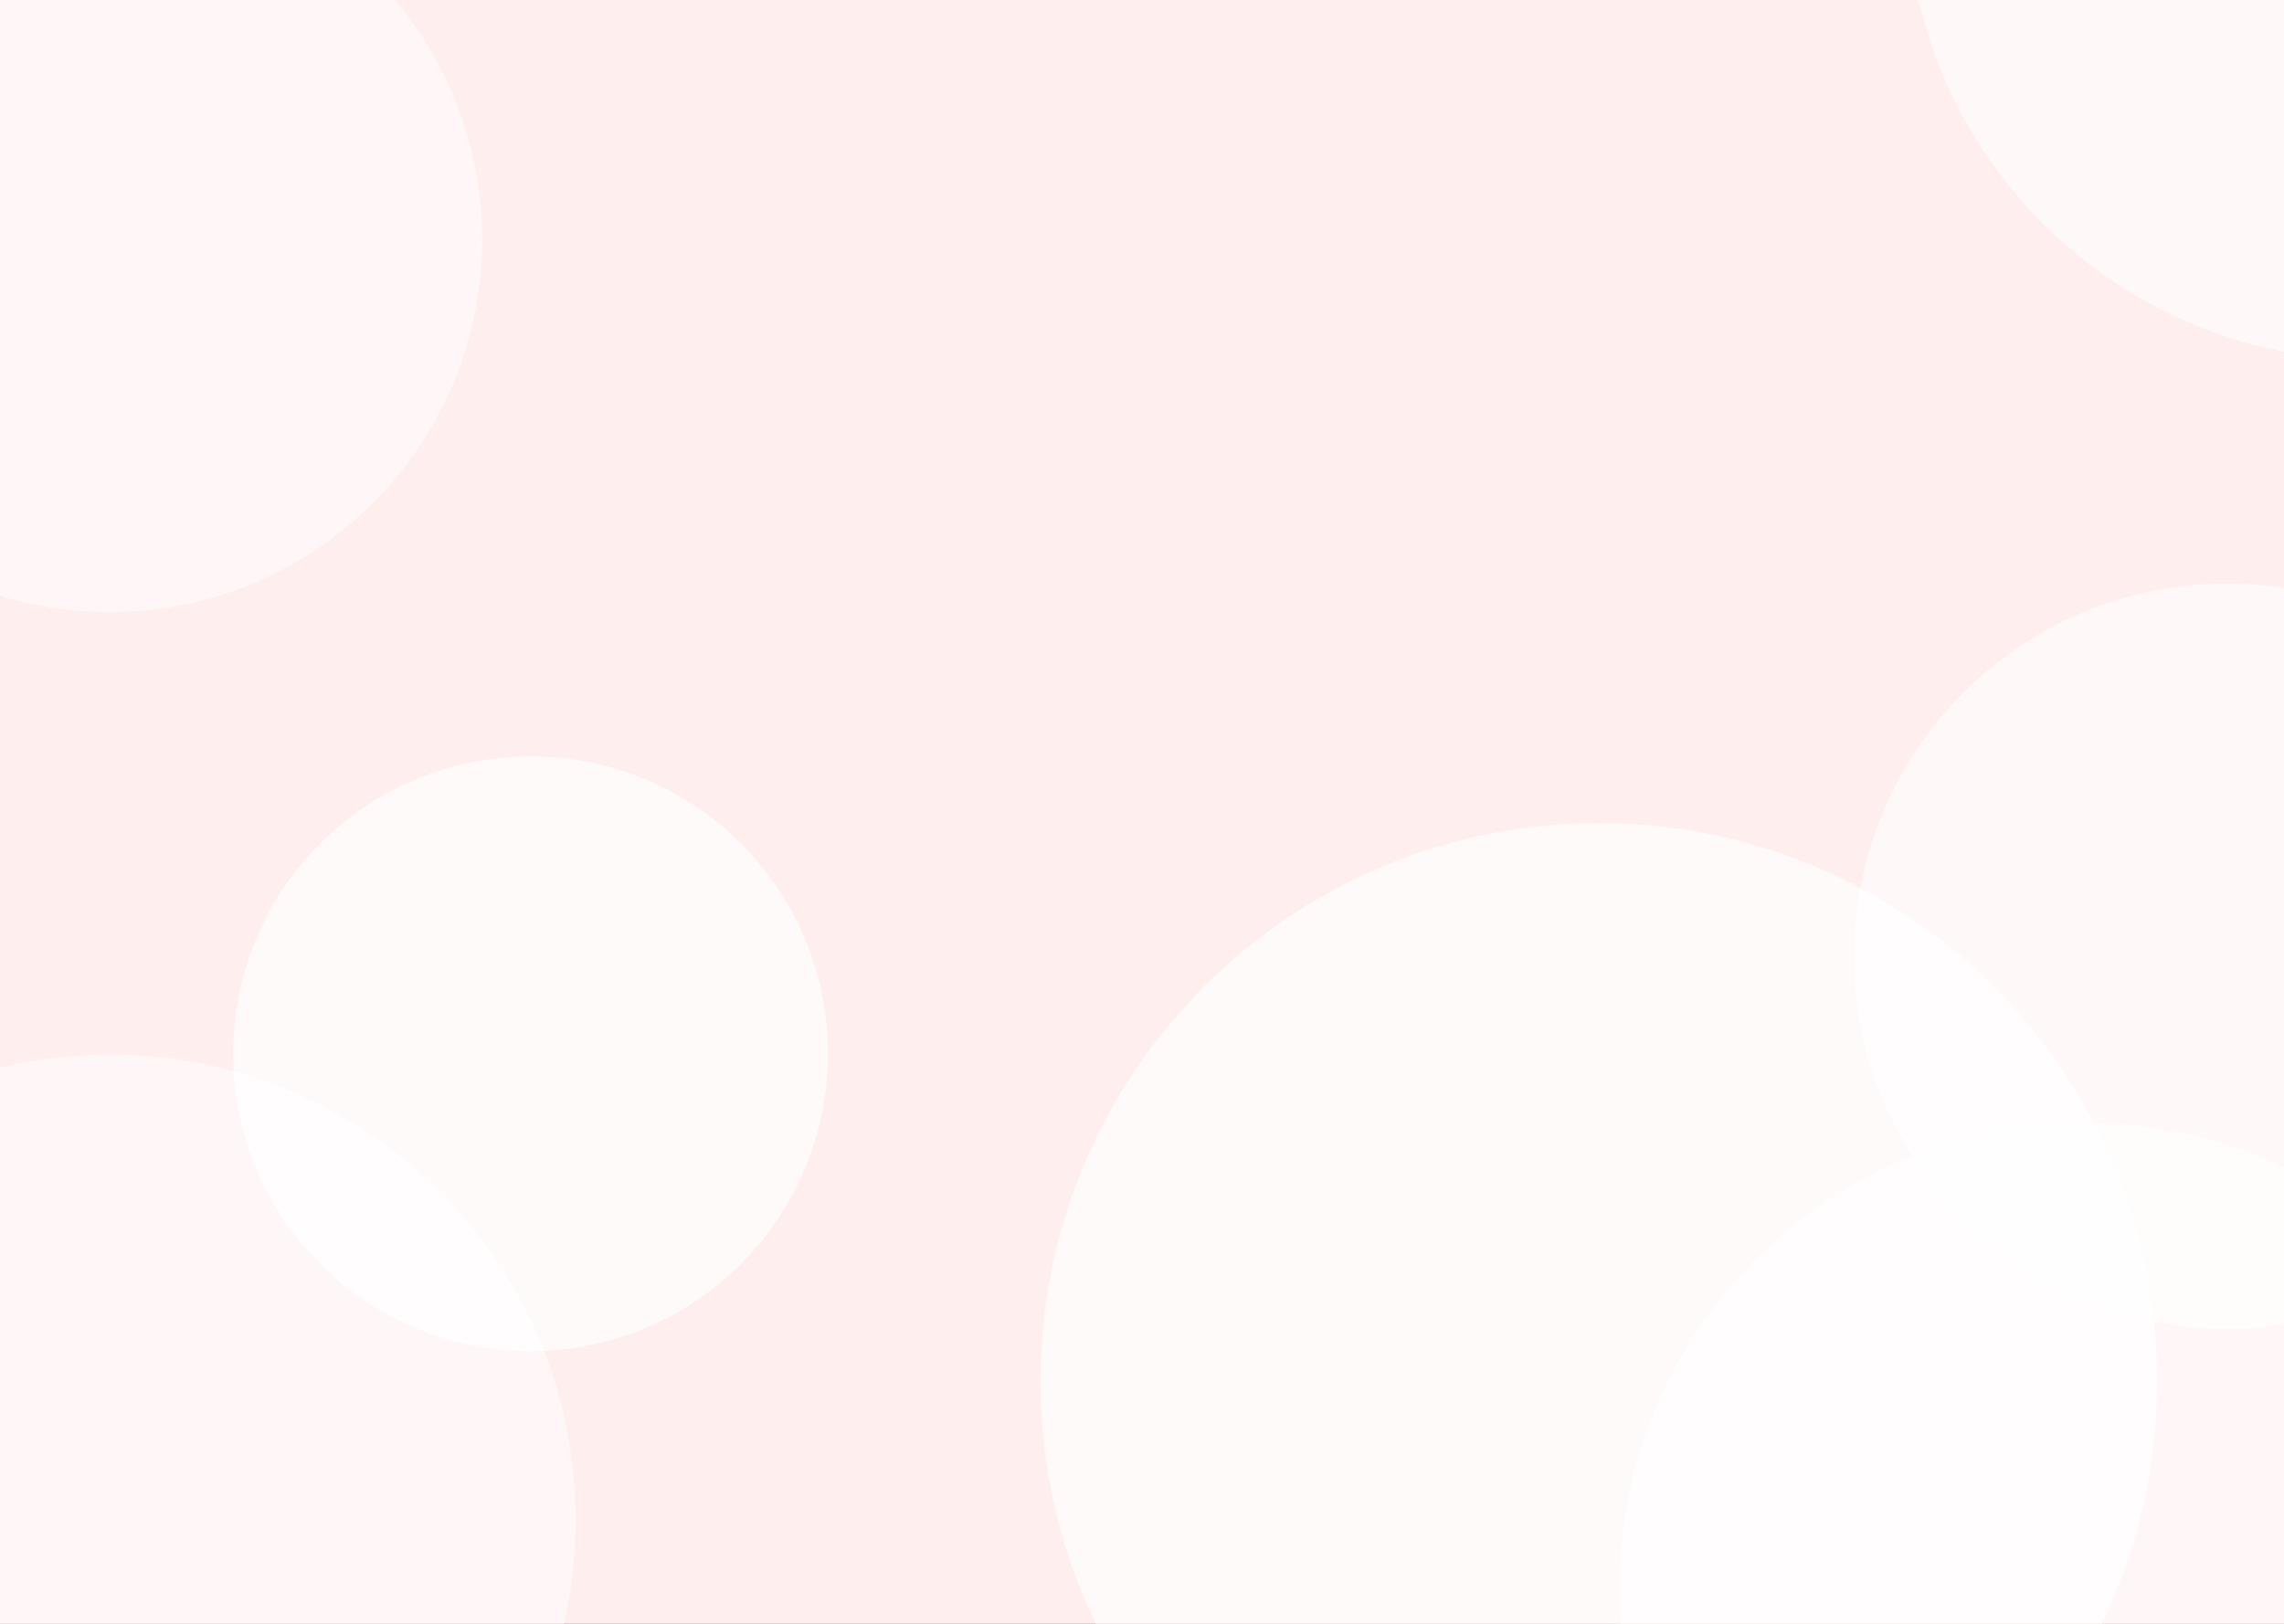 <svg width="1440" height="1024" viewBox="0 0 1440 1024" fill="none" xmlns="http://www.w3.org/2000/svg">
<rect x="0" y="0" width="1440" height="1024" fill="#333333" stroke="none"/>
<g clip-path="url(#clip0_126_35)">
<rect width="1440" height="1024" fill="#FFEEEE"/>
<path d="M363 958.5C363 1120.6 231.596 1252 69.5 1252C-92.596 1252 -224 1120.6 -224 958.5C-224 796.404 -92.596 665 69.5 665C231.596 665 363 796.404 363 958.5Z" fill="white" fill-opacity="0.5"/>
<path d="M1608 1001.5C1608 1163.6 1476.6 1295 1314.5 1295C1152.4 1295 1021 1163.6 1021 1001.5C1021 839.404 1152.4 708 1314.5 708C1476.6 708 1608 839.404 1608 1001.5Z" fill="white" fill-opacity="0.5"/>
<path d="M1360 871C1360 1065.4 1202.4 1223 1008 1223C813.596 1223 656 1065.4 656 871C656 676.596 813.596 519 1008 519C1202.4 519 1360 676.596 1360 871Z" fill="white" fill-opacity="0.7"/>
<path d="M1639 603C1639 732.787 1533.79 838 1404 838C1274.21 838 1169 732.787 1169 603C1169 473.213 1274.21 368 1404 368C1533.79 368 1639 473.213 1639 603Z" fill="white" fill-opacity="0.6"/>
<path d="M304 151C304 280.787 198.787 386 69 386C-60.787 386 -166 280.787 -166 151C-166 21.213 -60.787 -84 69 -84C198.787 -84 304 21.213 304 151Z" fill="white" fill-opacity="0.5"/>
<path d="M1789 -66.5C1789 95.596 1657.6 227 1495.5 227C1333.4 227 1202 95.596 1202 -66.5C1202 -228.596 1333.4 -360 1495.5 -360C1657.6 -360 1789 -228.596 1789 -66.5Z" fill="white" fill-opacity="0.6"/>
<path d="M522 664.5C522 768.053 438.053 852 334.5 852C230.947 852 147 768.053 147 664.5C147 560.947 230.947 477 334.5 477C438.053 477 522 560.947 522 664.5Z" fill="white" fill-opacity="0.7"/>
</g>
<defs>
<clipPath id="clip0_126_35">
<rect width="1440" height="1024" fill="white"/>
</clipPath>
</defs>
</svg>
